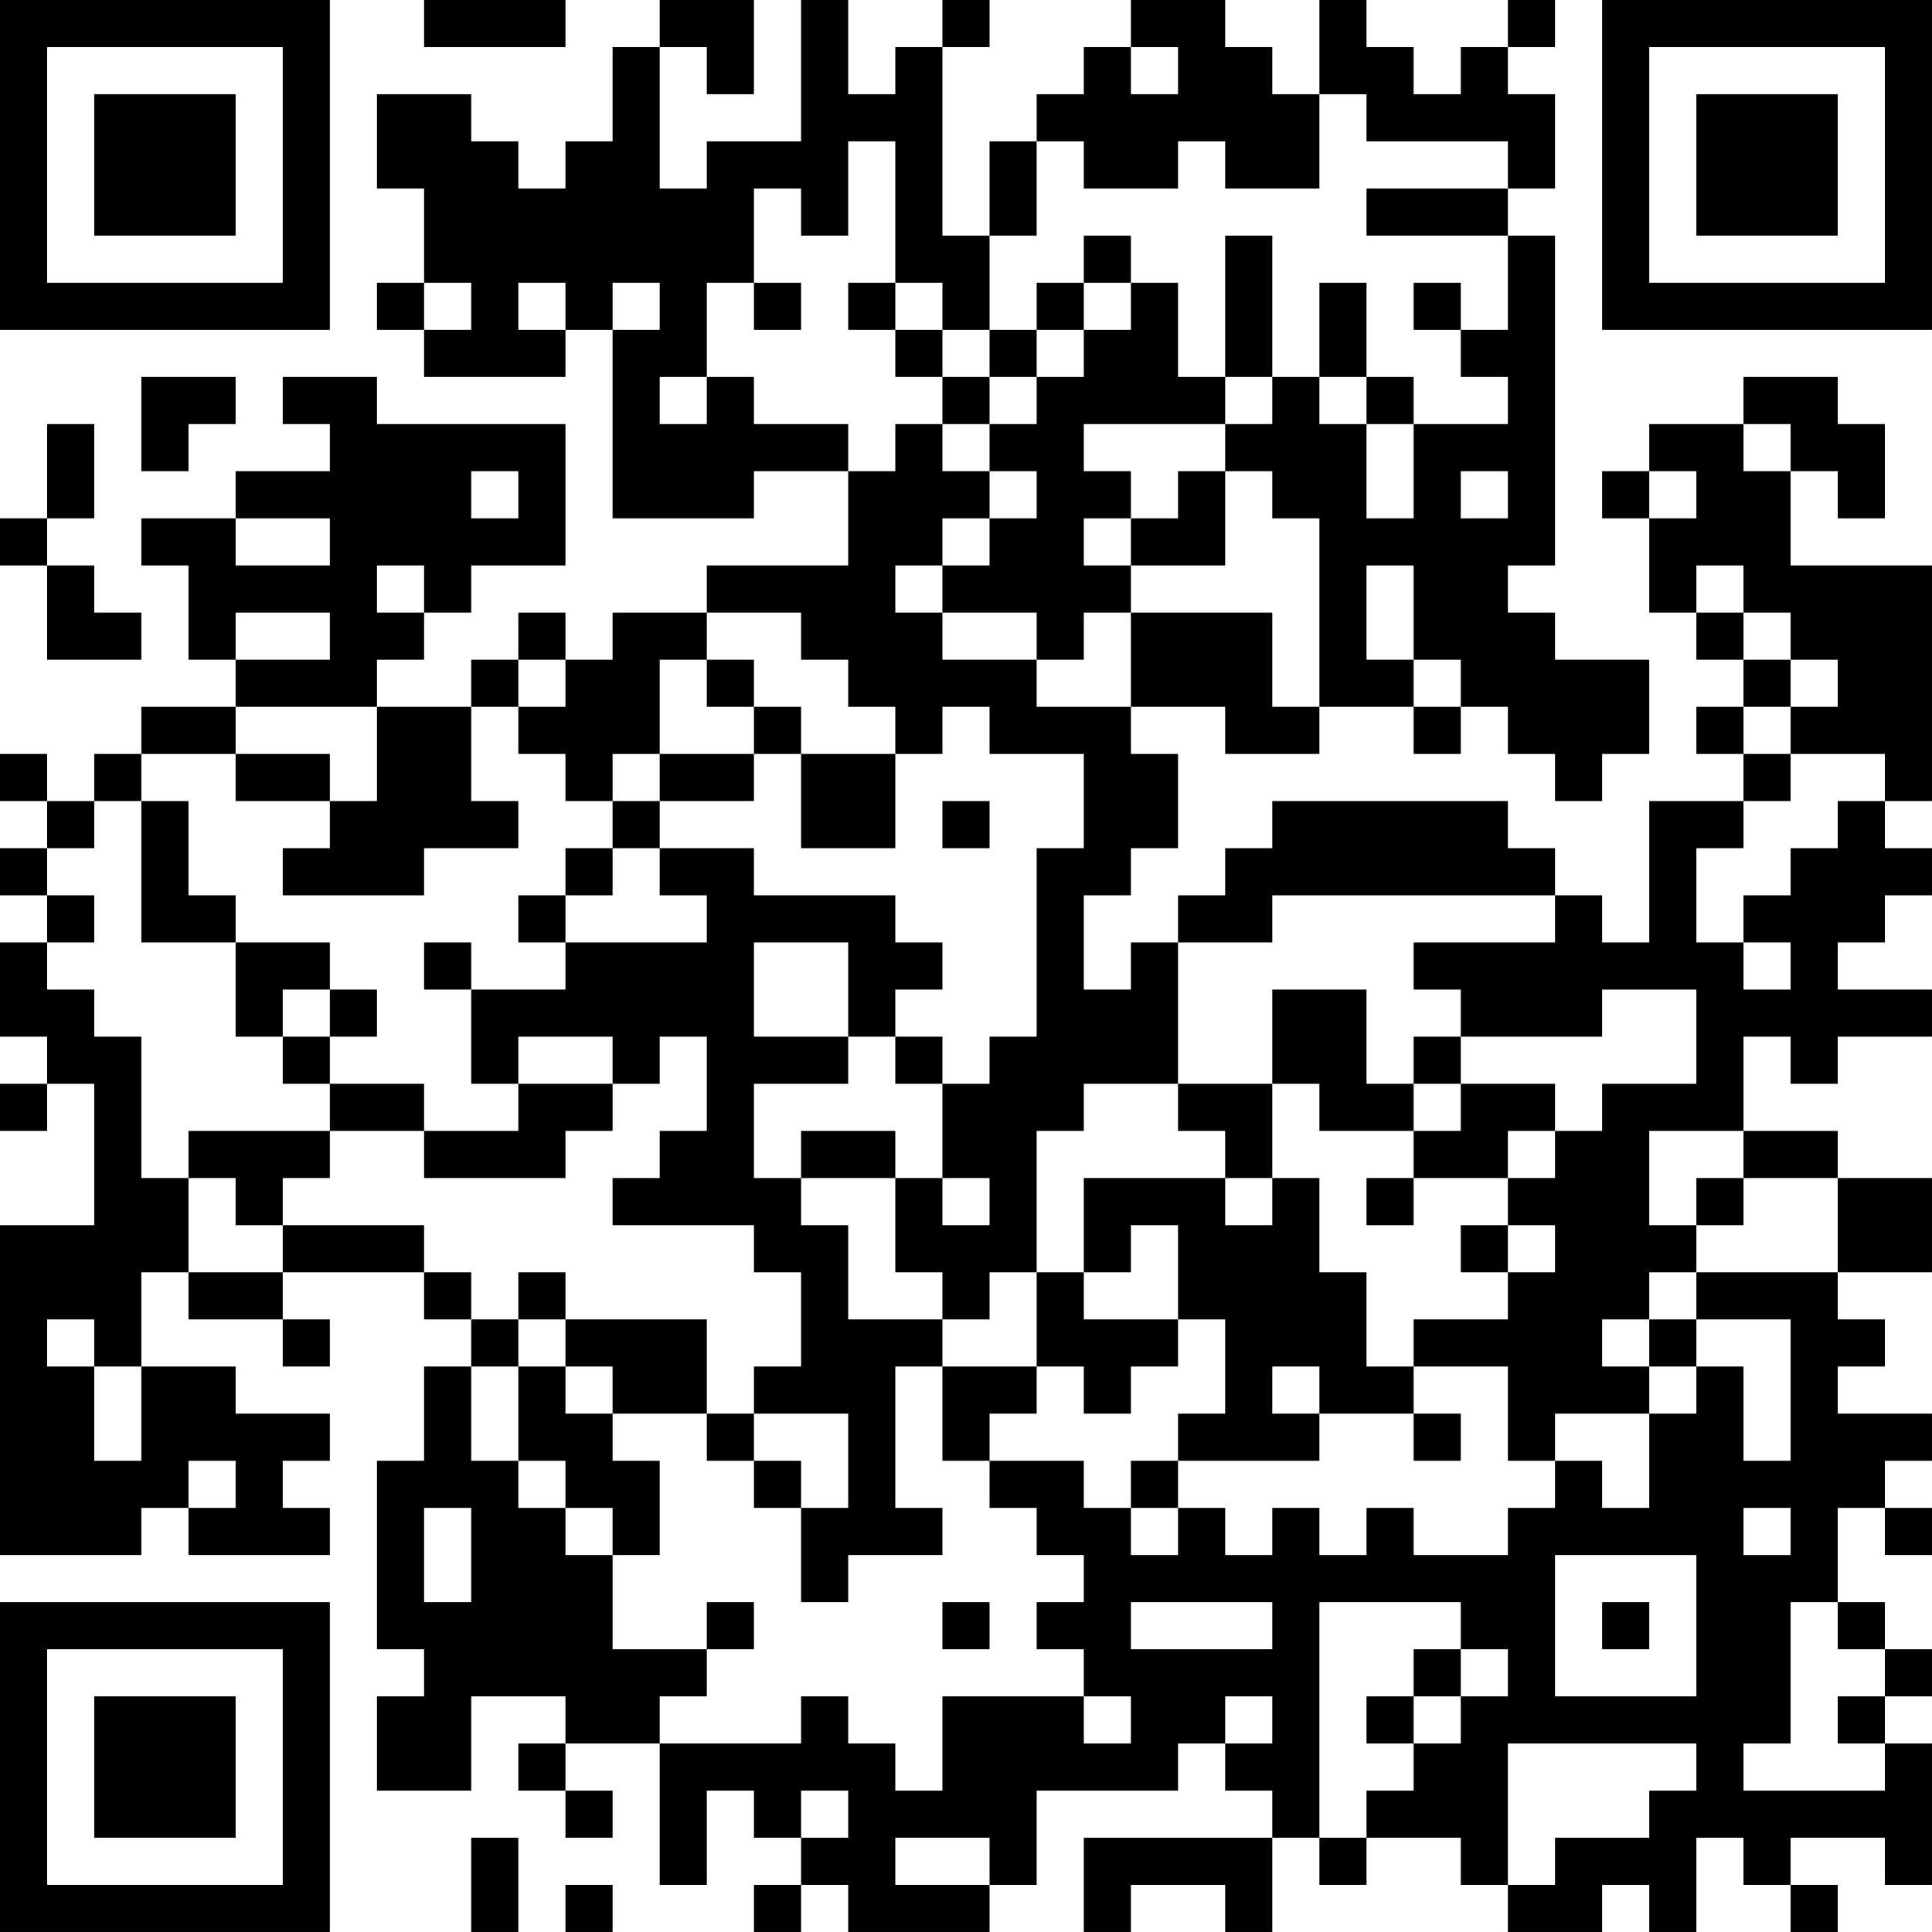 <?xml version="1.0" encoding="UTF-8"?>
<svg xmlns="http://www.w3.org/2000/svg" version="1.1" width="200" height="200" viewBox="0 0 200 200"><rect x="0" y="0" width="200" height="200" fill="#ffffff"/><g transform="scale(4.878)"><g transform="translate(0,0)"><path fill-rule="evenodd" d="M9 0L9 1L12 1L12 0ZM14 0L14 1L13 1L13 3L12 3L12 4L11 4L11 3L10 3L10 2L8 2L8 4L9 4L9 6L8 6L8 7L9 7L9 8L12 8L12 7L13 7L13 11L16 11L16 10L18 10L18 12L15 12L15 13L13 13L13 14L12 14L12 13L11 13L11 14L10 14L10 15L8 15L8 14L9 14L9 13L10 13L10 12L12 12L12 9L8 9L8 8L6 8L6 9L7 9L7 10L5 10L5 11L3 11L3 12L4 12L4 14L5 14L5 15L3 15L3 16L2 16L2 17L1 17L1 16L0 16L0 17L1 17L1 18L0 18L0 19L1 19L1 20L0 20L0 22L1 22L1 23L0 23L0 24L1 24L1 23L2 23L2 26L0 26L0 33L3 33L3 32L4 32L4 33L7 33L7 32L6 32L6 31L7 31L7 30L5 30L5 29L3 29L3 27L4 27L4 28L6 28L6 29L7 29L7 28L6 28L6 27L9 27L9 28L10 28L10 29L9 29L9 31L8 31L8 35L9 35L9 36L8 36L8 38L10 38L10 36L12 36L12 37L11 37L11 38L12 38L12 39L13 39L13 38L12 38L12 37L14 37L14 40L15 40L15 38L16 38L16 39L17 39L17 40L16 40L16 41L17 41L17 40L18 40L18 41L21 41L21 40L22 40L22 38L25 38L25 37L26 37L26 38L27 38L27 39L23 39L23 41L24 41L24 40L26 40L26 41L27 41L27 39L28 39L28 40L29 40L29 39L31 39L31 40L32 40L32 41L34 41L34 40L35 40L35 41L36 41L36 39L37 39L37 40L38 40L38 41L39 41L39 40L38 40L38 39L40 39L40 40L41 40L41 37L40 37L40 36L41 36L41 35L40 35L40 34L39 34L39 32L40 32L40 33L41 33L41 32L40 32L40 31L41 31L41 30L39 30L39 29L40 29L40 28L39 28L39 27L41 27L41 25L39 25L39 24L37 24L37 22L38 22L38 23L39 23L39 22L41 22L41 21L39 21L39 20L40 20L40 19L41 19L41 18L40 18L40 17L41 17L41 12L38 12L38 10L39 10L39 11L40 11L40 9L39 9L39 8L37 8L37 9L35 9L35 10L34 10L34 11L35 11L35 13L36 13L36 14L37 14L37 15L36 15L36 16L37 16L37 17L35 17L35 20L34 20L34 19L33 19L33 18L32 18L32 17L27 17L27 18L26 18L26 19L25 19L25 20L24 20L24 21L23 21L23 19L24 19L24 18L25 18L25 16L24 16L24 15L26 15L26 16L28 16L28 15L30 15L30 16L31 16L31 15L32 15L32 16L33 16L33 17L34 17L34 16L35 16L35 14L33 14L33 13L32 13L32 12L33 12L33 5L32 5L32 4L33 4L33 2L32 2L32 1L33 1L33 0L32 0L32 1L31 1L31 2L30 2L30 1L29 1L29 0L28 0L28 2L27 2L27 1L26 1L26 0L24 0L24 1L23 1L23 2L22 2L22 3L21 3L21 5L20 5L20 1L21 1L21 0L20 0L20 1L19 1L19 2L18 2L18 0L17 0L17 3L15 3L15 4L14 4L14 1L15 1L15 2L16 2L16 0ZM24 1L24 2L25 2L25 1ZM28 2L28 4L26 4L26 3L25 3L25 4L23 4L23 3L22 3L22 5L21 5L21 7L20 7L20 6L19 6L19 3L18 3L18 5L17 5L17 4L16 4L16 6L15 6L15 8L14 8L14 9L15 9L15 8L16 8L16 9L18 9L18 10L19 10L19 9L20 9L20 10L21 10L21 11L20 11L20 12L19 12L19 13L20 13L20 14L22 14L22 15L24 15L24 13L27 13L27 15L28 15L28 11L27 11L27 10L26 10L26 9L27 9L27 8L28 8L28 9L29 9L29 11L30 11L30 9L32 9L32 8L31 8L31 7L32 7L32 5L29 5L29 4L32 4L32 3L29 3L29 2ZM23 5L23 6L22 6L22 7L21 7L21 8L20 8L20 7L19 7L19 6L18 6L18 7L19 7L19 8L20 8L20 9L21 9L21 10L22 10L22 11L21 11L21 12L20 12L20 13L22 13L22 14L23 14L23 13L24 13L24 12L26 12L26 10L25 10L25 11L24 11L24 10L23 10L23 9L26 9L26 8L27 8L27 5L26 5L26 8L25 8L25 6L24 6L24 5ZM9 6L9 7L10 7L10 6ZM11 6L11 7L12 7L12 6ZM13 6L13 7L14 7L14 6ZM16 6L16 7L17 7L17 6ZM23 6L23 7L22 7L22 8L21 8L21 9L22 9L22 8L23 8L23 7L24 7L24 6ZM28 6L28 8L29 8L29 9L30 9L30 8L29 8L29 6ZM30 6L30 7L31 7L31 6ZM3 8L3 10L4 10L4 9L5 9L5 8ZM1 9L1 11L0 11L0 12L1 12L1 14L3 14L3 13L2 13L2 12L1 12L1 11L2 11L2 9ZM37 9L37 10L38 10L38 9ZM10 10L10 11L11 11L11 10ZM31 10L31 11L32 11L32 10ZM35 10L35 11L36 11L36 10ZM5 11L5 12L7 12L7 11ZM23 11L23 12L24 12L24 11ZM8 12L8 13L9 13L9 12ZM29 12L29 14L30 14L30 15L31 15L31 14L30 14L30 12ZM36 12L36 13L37 13L37 14L38 14L38 15L37 15L37 16L38 16L38 17L37 17L37 18L36 18L36 20L37 20L37 21L38 21L38 20L37 20L37 19L38 19L38 18L39 18L39 17L40 17L40 16L38 16L38 15L39 15L39 14L38 14L38 13L37 13L37 12ZM5 13L5 14L7 14L7 13ZM15 13L15 14L14 14L14 16L13 16L13 17L12 17L12 16L11 16L11 15L12 15L12 14L11 14L11 15L10 15L10 17L11 17L11 18L9 18L9 19L6 19L6 18L7 18L7 17L8 17L8 15L5 15L5 16L3 16L3 17L2 17L2 18L1 18L1 19L2 19L2 20L1 20L1 21L2 21L2 22L3 22L3 25L4 25L4 27L6 27L6 26L9 26L9 27L10 27L10 28L11 28L11 29L10 29L10 31L11 31L11 32L12 32L12 33L13 33L13 35L15 35L15 36L14 36L14 37L17 37L17 36L18 36L18 37L19 37L19 38L20 38L20 36L23 36L23 37L24 37L24 36L23 36L23 35L22 35L22 34L23 34L23 33L22 33L22 32L21 32L21 31L23 31L23 32L24 32L24 33L25 33L25 32L26 32L26 33L27 33L27 32L28 32L28 33L29 33L29 32L30 32L30 33L32 33L32 32L33 32L33 31L34 31L34 32L35 32L35 30L36 30L36 29L37 29L37 31L38 31L38 28L36 28L36 27L39 27L39 25L37 25L37 24L35 24L35 26L36 26L36 27L35 27L35 28L34 28L34 29L35 29L35 30L33 30L33 31L32 31L32 29L30 29L30 28L32 28L32 27L33 27L33 26L32 26L32 25L33 25L33 24L34 24L34 23L36 23L36 21L34 21L34 22L31 22L31 21L30 21L30 20L33 20L33 19L27 19L27 20L25 20L25 23L23 23L23 24L22 24L22 27L21 27L21 28L20 28L20 27L19 27L19 25L20 25L20 26L21 26L21 25L20 25L20 23L21 23L21 22L22 22L22 18L23 18L23 16L21 16L21 15L20 15L20 16L19 16L19 15L18 15L18 14L17 14L17 13ZM15 14L15 15L16 15L16 16L14 16L14 17L13 17L13 18L12 18L12 19L11 19L11 20L12 20L12 21L10 21L10 20L9 20L9 21L10 21L10 23L11 23L11 24L9 24L9 23L7 23L7 22L8 22L8 21L7 21L7 20L5 20L5 19L4 19L4 17L3 17L3 20L5 20L5 22L6 22L6 23L7 23L7 24L4 24L4 25L5 25L5 26L6 26L6 25L7 25L7 24L9 24L9 25L12 25L12 24L13 24L13 23L14 23L14 22L15 22L15 24L14 24L14 25L13 25L13 26L16 26L16 27L17 27L17 29L16 29L16 30L15 30L15 28L12 28L12 27L11 27L11 28L12 28L12 29L11 29L11 31L12 31L12 32L13 32L13 33L14 33L14 31L13 31L13 30L15 30L15 31L16 31L16 32L17 32L17 34L18 34L18 33L20 33L20 32L19 32L19 29L20 29L20 31L21 31L21 30L22 30L22 29L23 29L23 30L24 30L24 29L25 29L25 28L26 28L26 30L25 30L25 31L24 31L24 32L25 32L25 31L28 31L28 30L30 30L30 31L31 31L31 30L30 30L30 29L29 29L29 27L28 27L28 25L27 25L27 23L28 23L28 24L30 24L30 25L29 25L29 26L30 26L30 25L32 25L32 24L33 24L33 23L31 23L31 22L30 22L30 23L29 23L29 21L27 21L27 23L25 23L25 24L26 24L26 25L23 25L23 27L22 27L22 29L20 29L20 28L18 28L18 26L17 26L17 25L19 25L19 24L17 24L17 25L16 25L16 23L18 23L18 22L19 22L19 23L20 23L20 22L19 22L19 21L20 21L20 20L19 20L19 19L16 19L16 18L14 18L14 17L16 17L16 16L17 16L17 18L19 18L19 16L17 16L17 15L16 15L16 14ZM5 16L5 17L7 17L7 16ZM20 17L20 18L21 18L21 17ZM13 18L13 19L12 19L12 20L15 20L15 19L14 19L14 18ZM16 20L16 22L18 22L18 20ZM6 21L6 22L7 22L7 21ZM11 22L11 23L13 23L13 22ZM30 23L30 24L31 24L31 23ZM26 25L26 26L27 26L27 25ZM36 25L36 26L37 26L37 25ZM24 26L24 27L23 27L23 28L25 28L25 26ZM31 26L31 27L32 27L32 26ZM1 28L1 29L2 29L2 31L3 31L3 29L2 29L2 28ZM35 28L35 29L36 29L36 28ZM12 29L12 30L13 30L13 29ZM27 29L27 30L28 30L28 29ZM16 30L16 31L17 31L17 32L18 32L18 30ZM4 31L4 32L5 32L5 31ZM9 32L9 34L10 34L10 32ZM37 32L37 33L38 33L38 32ZM33 33L33 36L36 36L36 33ZM15 34L15 35L16 35L16 34ZM20 34L20 35L21 35L21 34ZM24 34L24 35L27 35L27 34ZM28 34L28 39L29 39L29 38L30 38L30 37L31 37L31 36L32 36L32 35L31 35L31 34ZM34 34L34 35L35 35L35 34ZM38 34L38 37L37 37L37 38L40 38L40 37L39 37L39 36L40 36L40 35L39 35L39 34ZM30 35L30 36L29 36L29 37L30 37L30 36L31 36L31 35ZM26 36L26 37L27 37L27 36ZM32 37L32 40L33 40L33 39L35 39L35 38L36 38L36 37ZM17 38L17 39L18 39L18 38ZM10 39L10 41L11 41L11 39ZM19 39L19 40L21 40L21 39ZM12 40L12 41L13 41L13 40ZM0 0L0 7L7 7L7 0ZM1 1L1 6L6 6L6 1ZM2 2L2 5L5 5L5 2ZM34 0L34 7L41 7L41 0ZM35 1L35 6L40 6L40 1ZM36 2L36 5L39 5L39 2ZM0 34L0 41L7 41L7 34ZM1 35L1 40L6 40L6 35ZM2 36L2 39L5 39L5 36Z" fill="#000000"/></g></g></svg>
